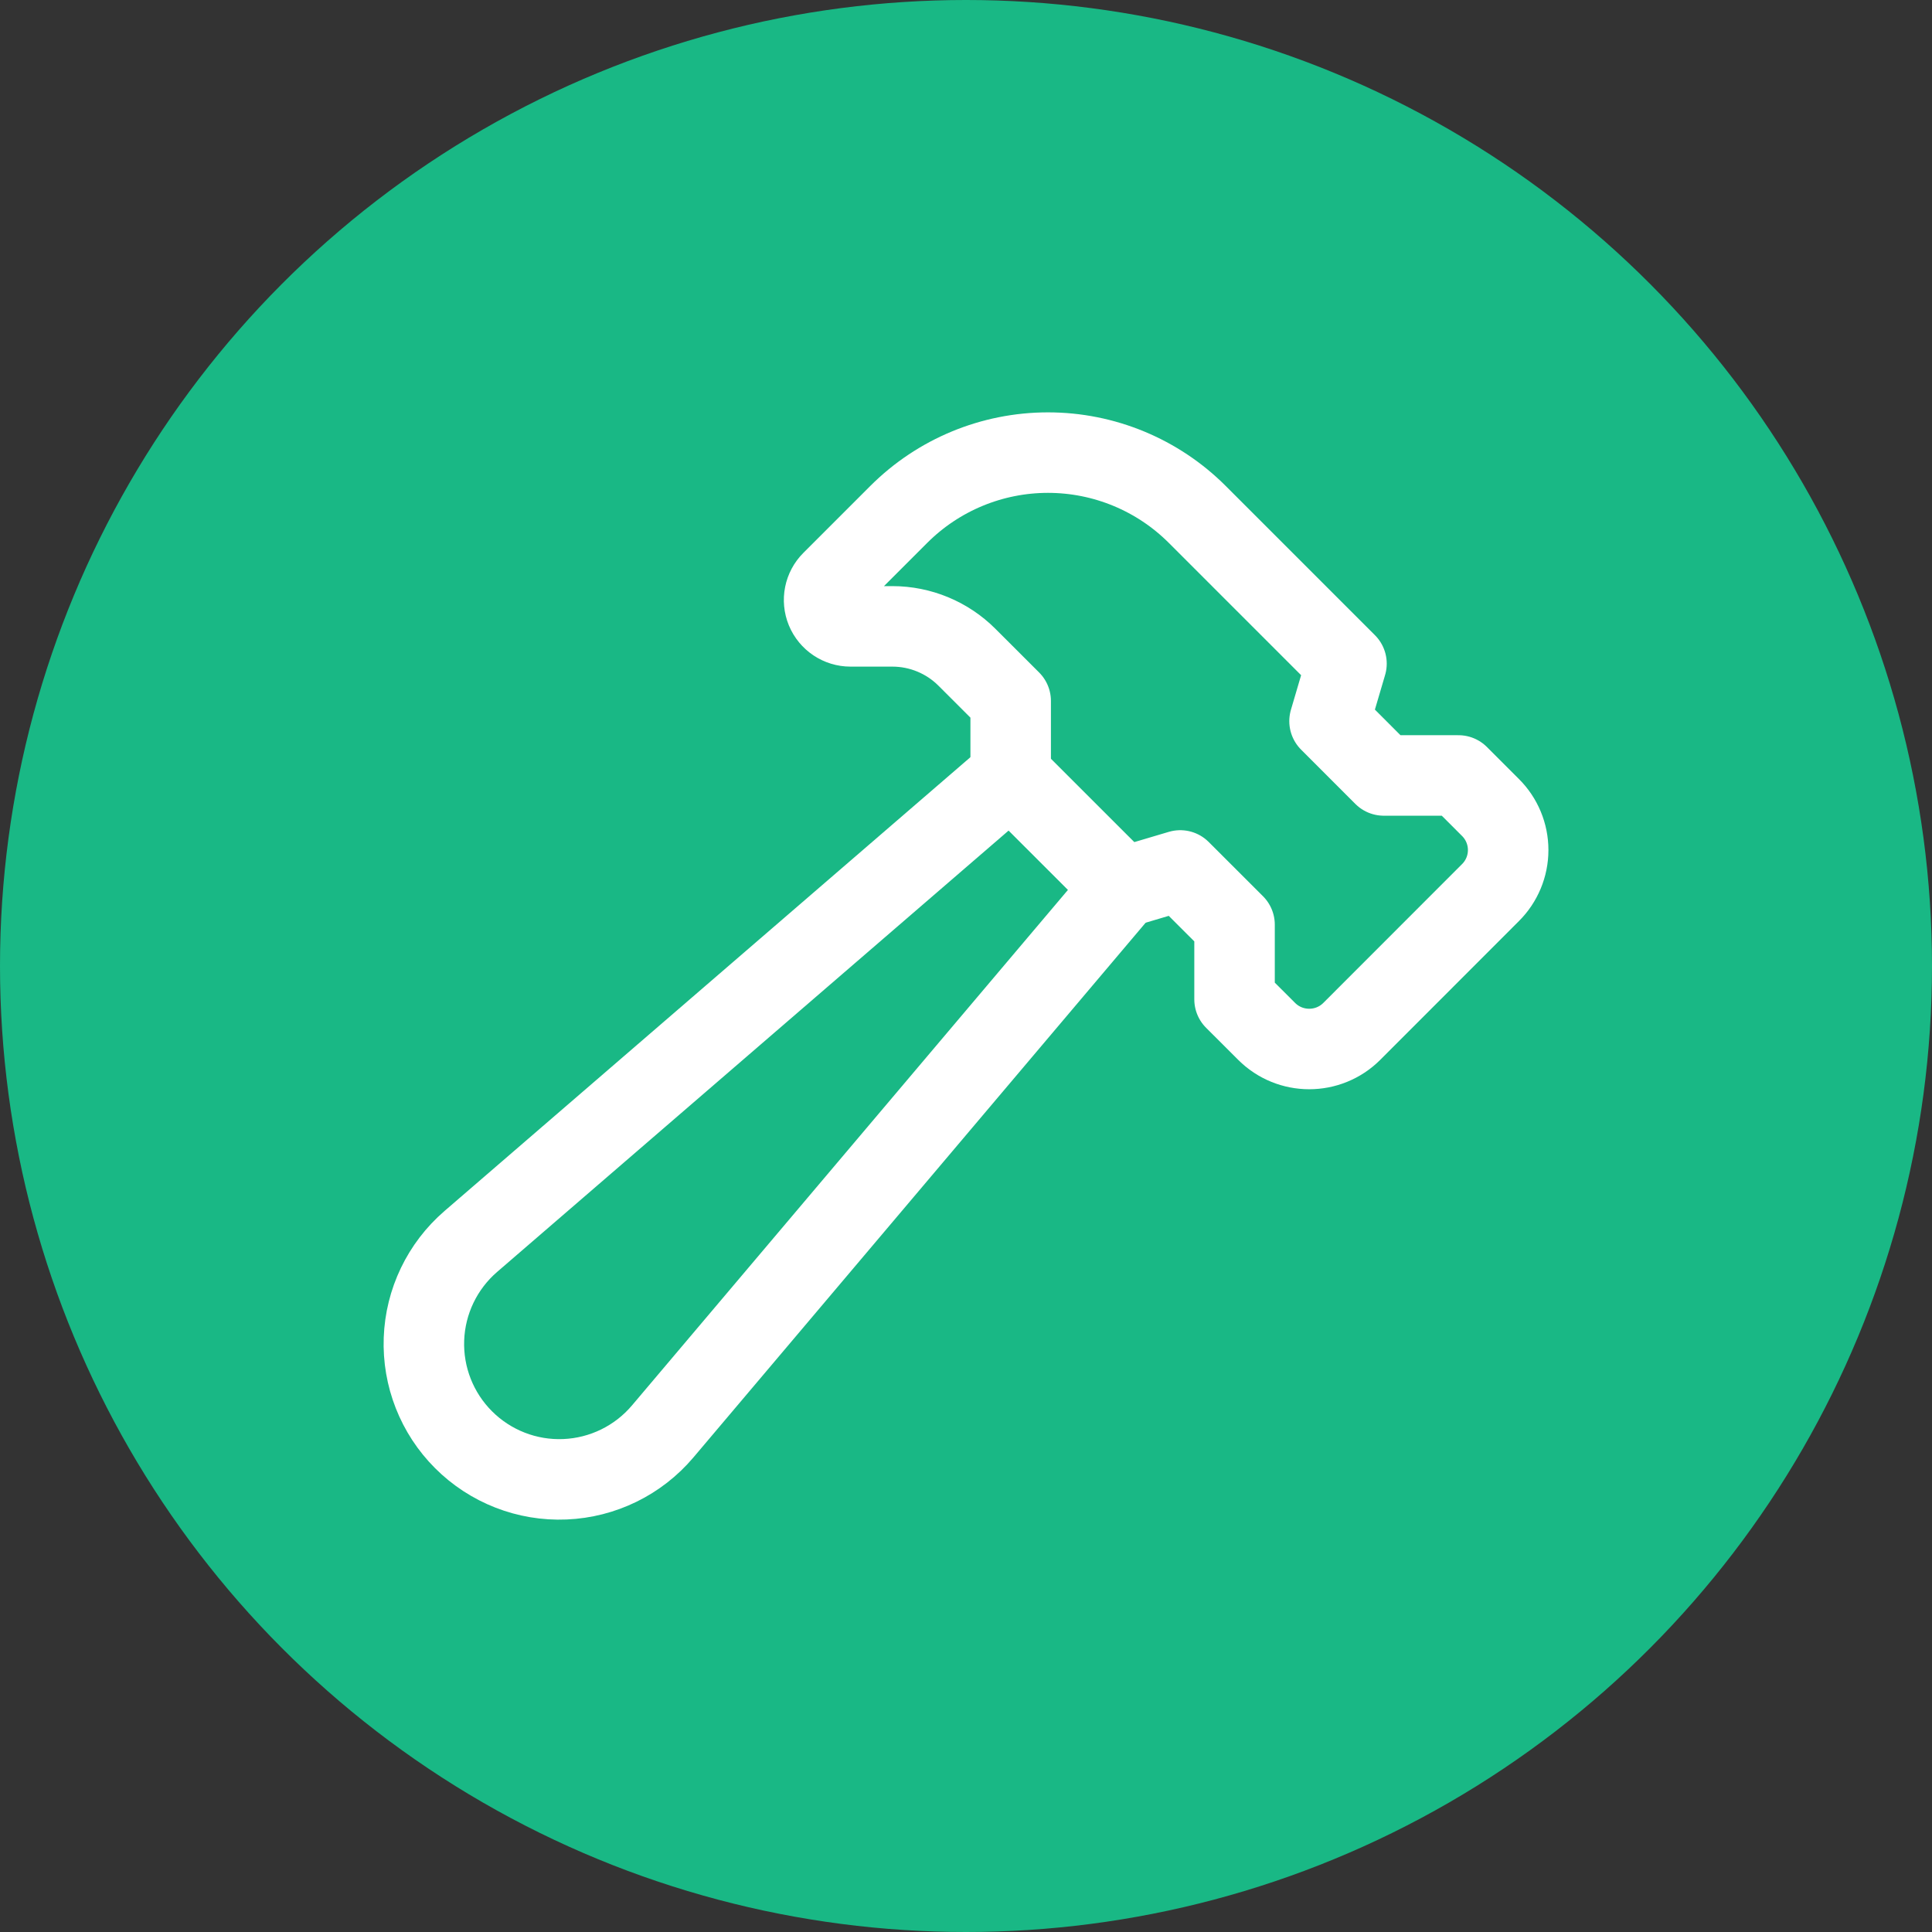 <svg width="48" height="48" viewBox="0 0 48 48" fill="none" xmlns="http://www.w3.org/2000/svg">
<rect x="0" y="0" width="48" height="48" fill="#333333" stroke="none"/>
<circle cx="24" cy="24" r="24" fill="#19B885"/>
<path fill-rule="evenodd" clip-rule="evenodd" d="M33.453 16.488L29.746 12.781C28.762 11.797 27.428 11.245 26.037 11.245C24.646 11.245 23.313 11.797 22.329 12.781L20.667 14.443C20.479 14.63 20.423 14.912 20.524 15.157C20.626 15.402 20.865 15.562 21.13 15.562H22.17C22.866 15.562 23.532 15.838 24.024 16.33L25.11 17.415V19.27L27.892 22.051L29.323 21.626L30.672 22.974V24.828L31.469 25.624C32.053 26.208 33.001 26.208 33.585 25.624L37.03 22.177C37.312 21.897 37.47 21.516 37.47 21.119C37.47 20.722 37.312 20.341 37.03 20.061L36.235 19.266H34.38L33.032 17.917L33.453 16.488Z" stroke="white" stroke-width="2" stroke-linecap="round" stroke-linejoin="round"/>
<path fill-rule="evenodd" clip-rule="evenodd" d="M11.517 35.77V35.77C12.182 36.435 13.096 36.792 14.036 36.752C14.976 36.713 15.857 36.282 16.465 35.563L27.892 22.051L25.11 19.27L11.697 30.844C10.989 31.455 10.567 32.333 10.533 33.268C10.499 34.202 10.855 35.109 11.517 35.77Z" stroke="white" stroke-width="2" stroke-linecap="round" stroke-linejoin="round"/>
</svg>
